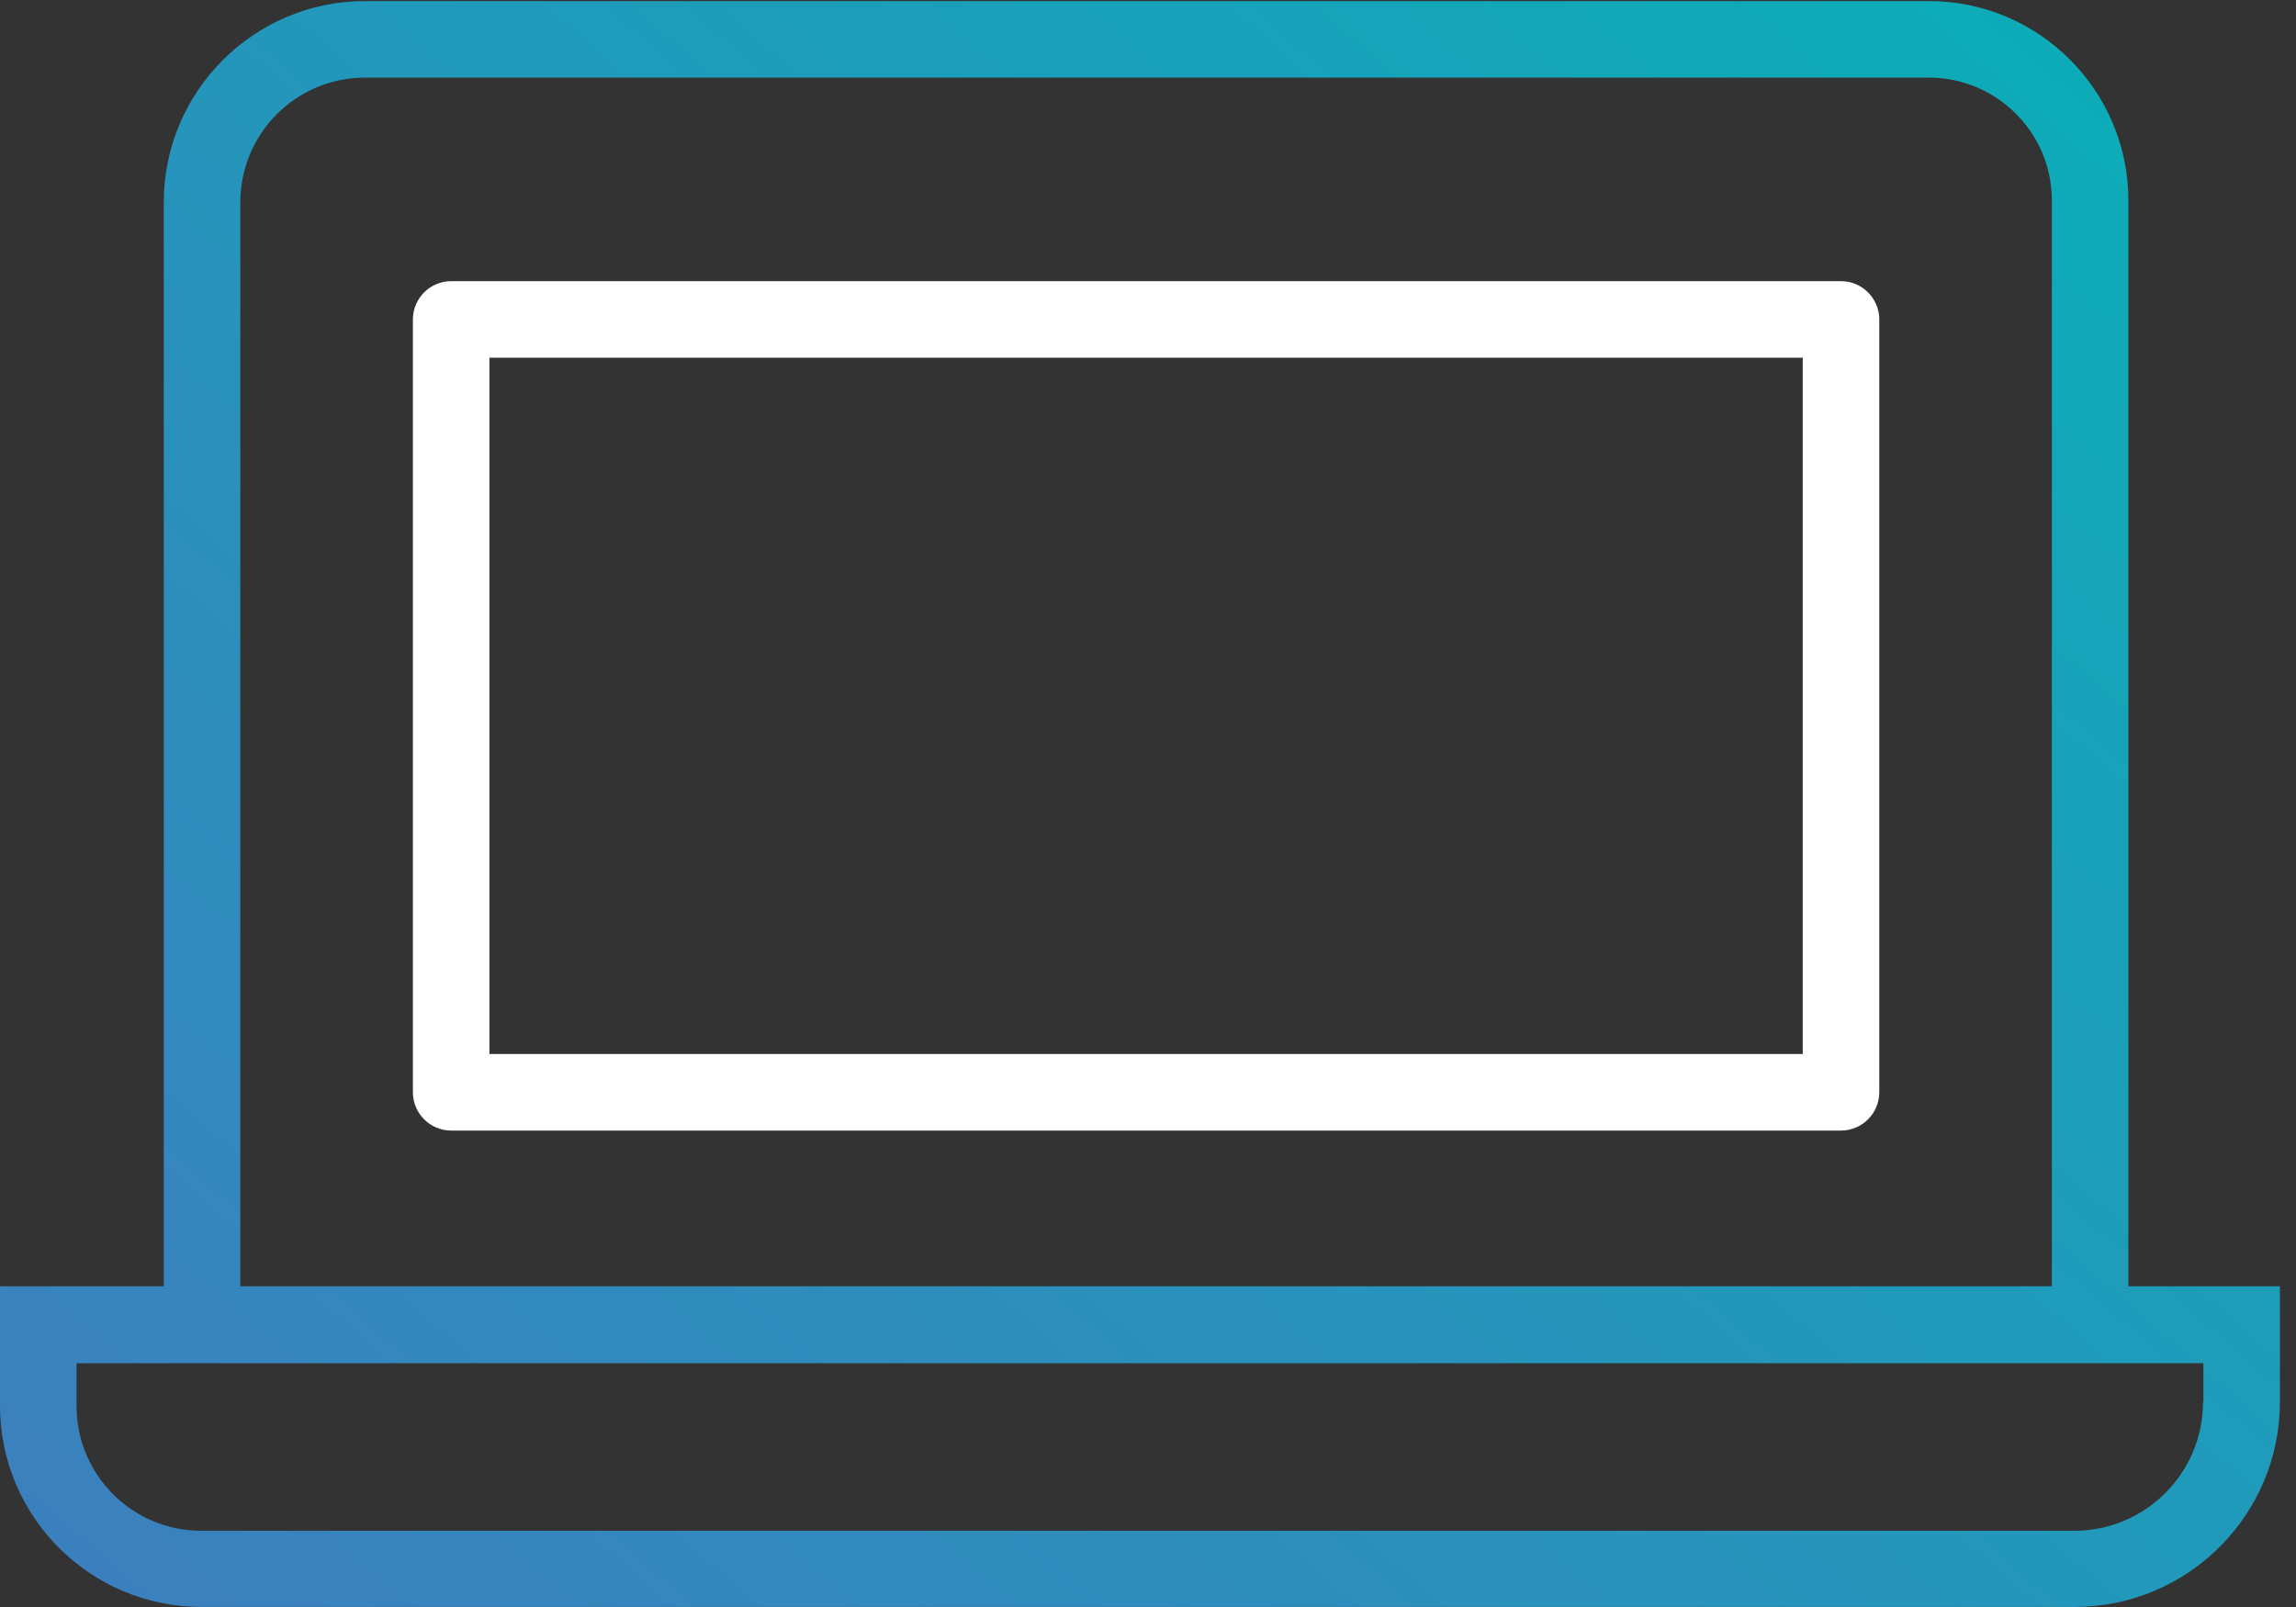 <svg xmlns="http://www.w3.org/2000/svg" width="60" height="42" viewBox="0 0 60 42" fill="none"><rect x="0" y="0" width="60" height="42" fill="#333333" stroke="none"/><path d="M55.62 33.618V5.238C55.62 2.368 53.28 0.028 50.41 0.028H9.54C6.64 0.028 4.28 2.388 4.28 5.288V33.618H0V36.738C0 39.638 2.36 41.998 5.26 41.998H54.22C57.17 41.998 59.58 39.598 59.58 36.638V33.618H55.62ZM6.28 5.288C6.28 3.488 7.74 2.028 9.54 2.028H50.4C52.18 2.028 53.62 3.468 53.62 5.238V33.618H6.28V5.288ZM57.57 36.648C57.57 38.498 56.06 40.008 54.21 40.008H5.26C3.46 40.008 2 38.548 2 36.748V35.628H4.28H55.62H57.58V36.648H57.57Z" fill="url(#paint0_linear_19_511)"></path><path d="M48.11 29.548H11.79C11.24 29.548 10.79 29.098 10.79 28.548V8.348C10.79 7.798 11.24 7.348 11.79 7.348H48.11C48.66 7.348 49.11 7.798 49.11 8.348V28.548C49.11 29.098 48.66 29.548 48.11 29.548ZM12.79 27.548H47.11V9.348H12.79V27.548Z" fill="white"></path><defs><linearGradient id="paint0_linear_19_511" x1="71.189" y1="0.008" x2="17.301" y2="62.151" gradientUnits="userSpaceOnUse"><stop stop-color="#04B4B7"></stop><stop offset="1" stop-color="#407CBF"></stop></linearGradient></defs></svg>